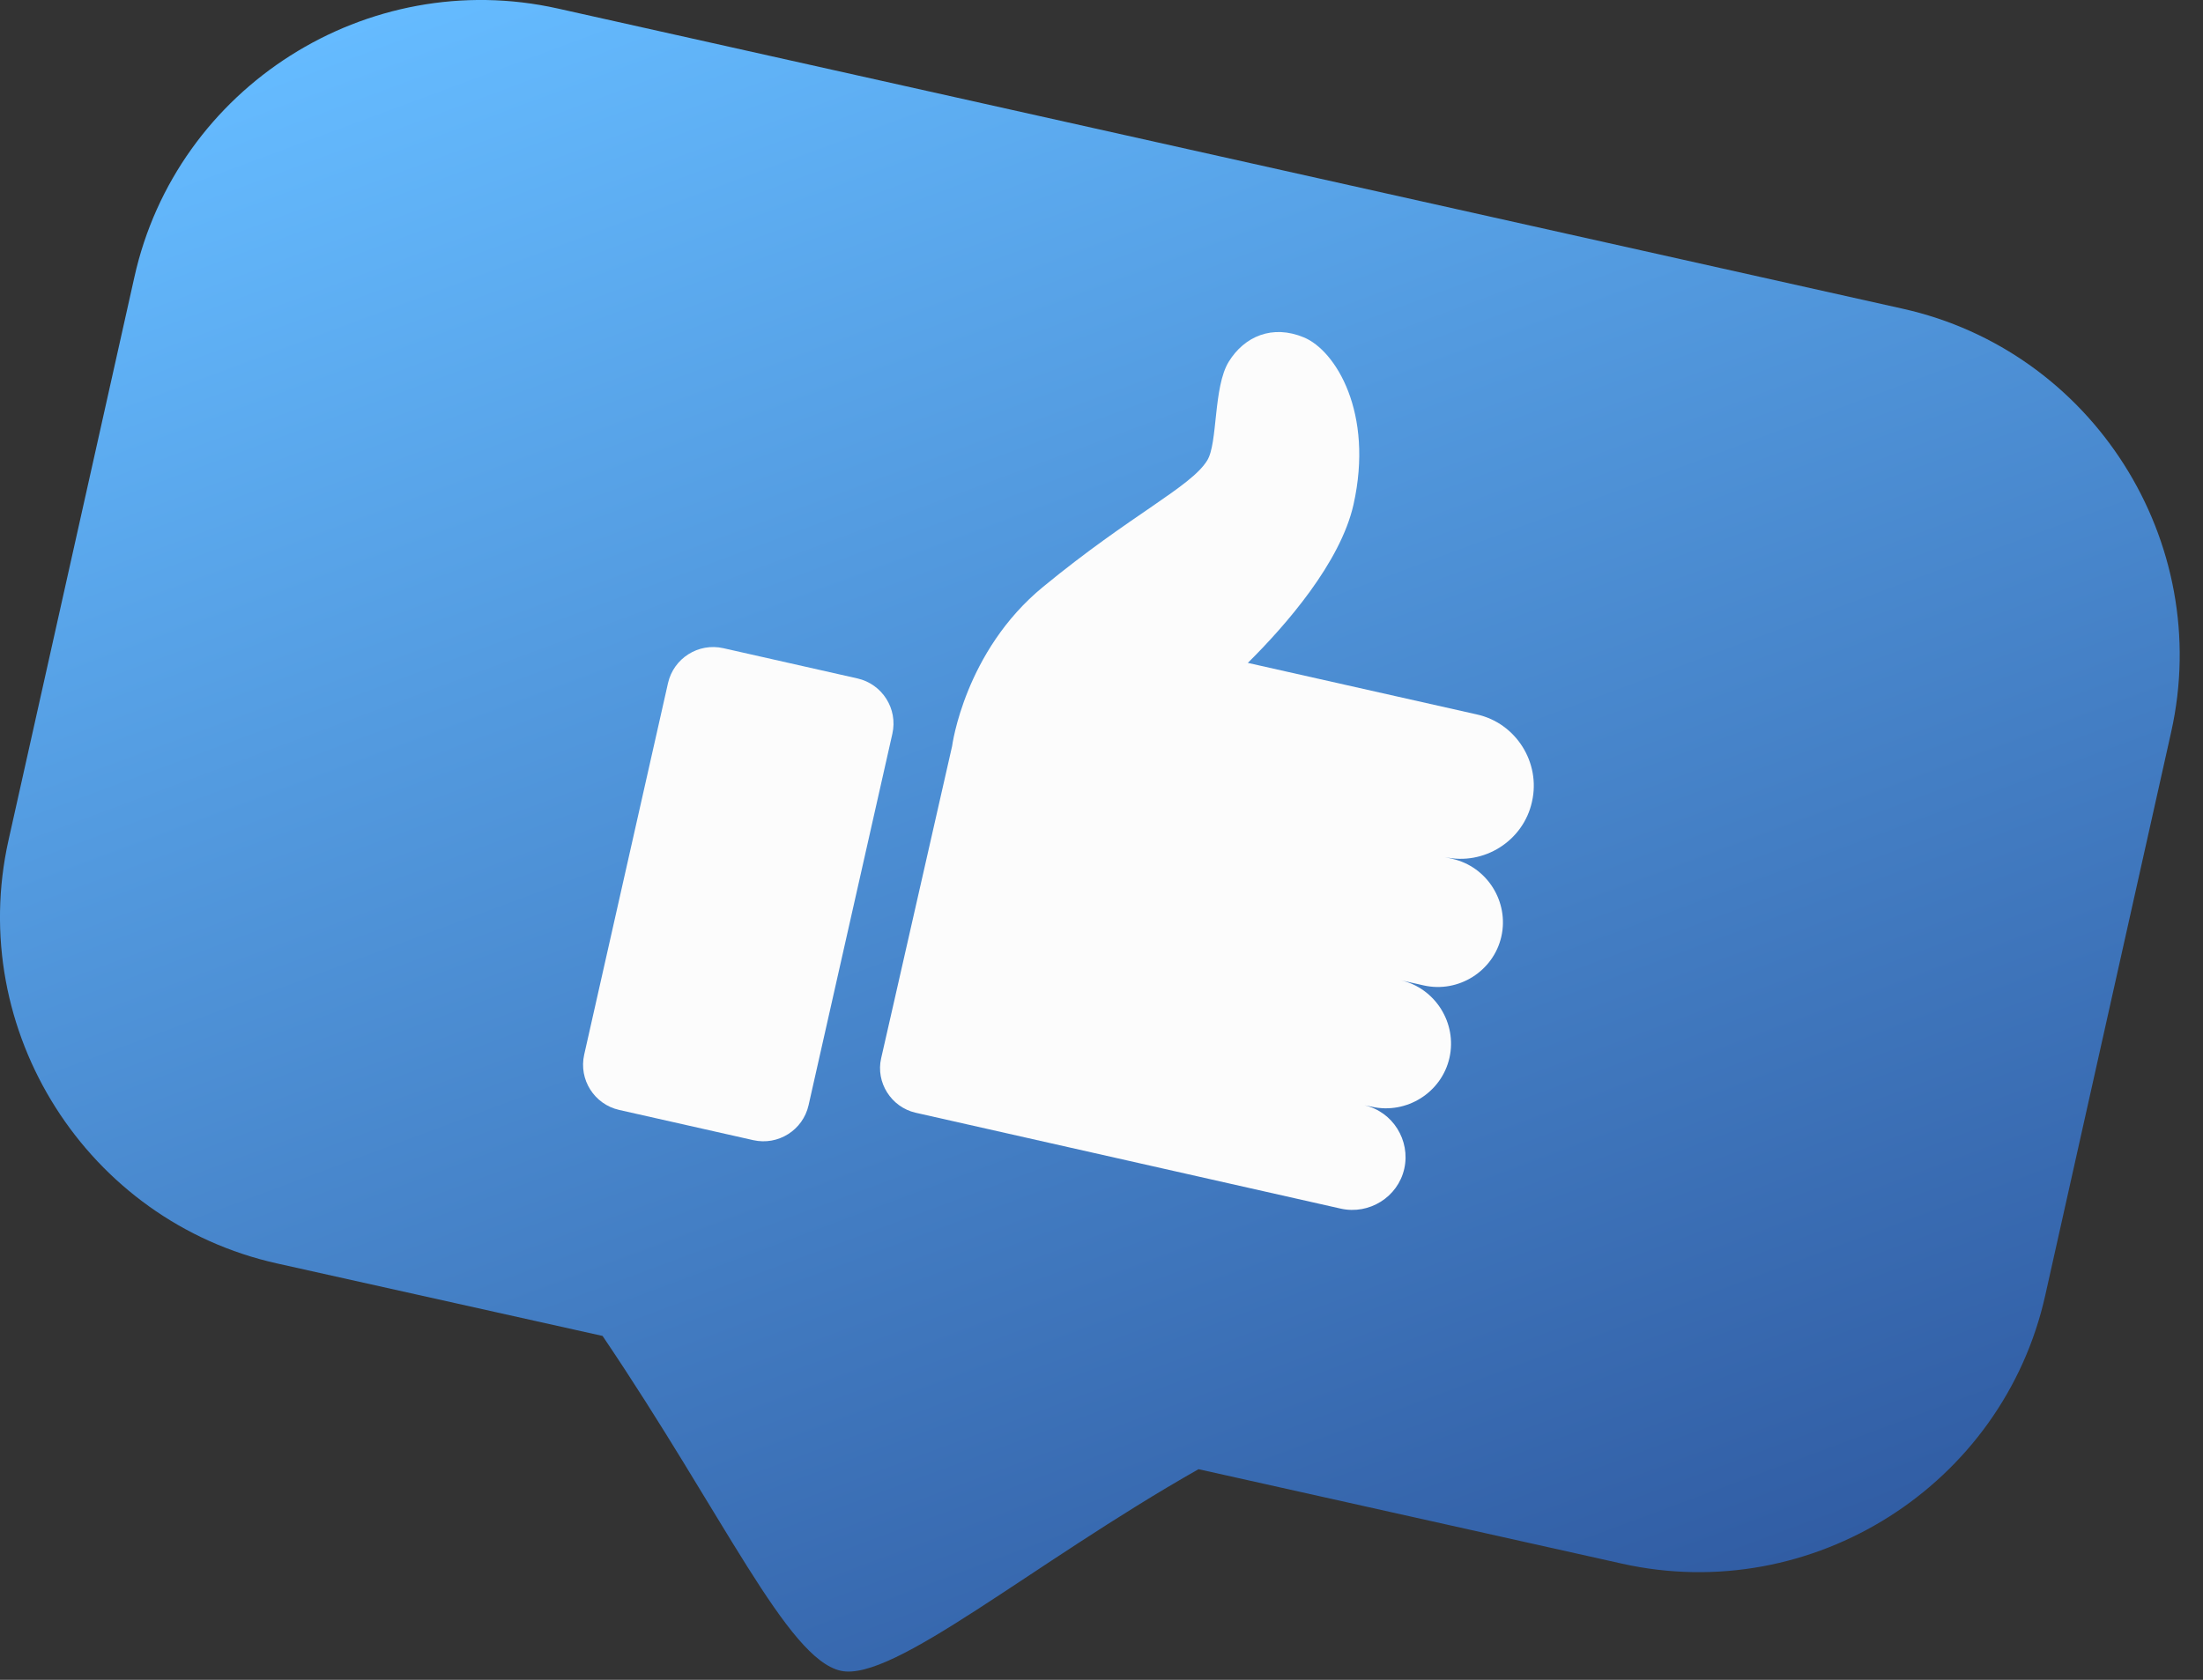 <svg width="59" height="45" viewBox="0 0 59 45" fill="none" xmlns="http://www.w3.org/2000/svg">
<rect x="0" y="0" width="59" height="45" fill="#333333" stroke="none"/>
<path d="M50.948 8.268L14.938 0.228C9.838 -0.912 4.728 2.328 3.598 7.428L0.228 22.508C-0.912 27.608 2.328 32.718 7.428 33.848L16.138 35.788C19.388 40.598 21.078 44.438 22.518 44.758C23.918 45.068 27.608 41.908 32.098 39.358L43.438 41.888C48.538 43.028 53.648 39.788 54.778 34.688L58.148 19.608C59.288 14.508 56.048 9.398 50.948 8.268Z" fill="url(#paint0_linear_5_4965)"/>
<path d="M17.89 18.301L15.646 28.251C15.495 28.919 15.915 29.583 16.583 29.734L20.172 30.543C20.84 30.694 21.504 30.275 21.655 29.607L23.899 19.657C24.05 18.988 23.63 18.325 22.962 18.174L19.372 17.364C18.704 17.214 18.041 17.633 17.89 18.301Z" fill="#FCFCFC"/>
<path d="M38.899 23.008L38.689 22.958C39.739 23.198 40.799 22.528 41.029 21.478C41.269 20.428 40.599 19.368 39.549 19.138L33.419 17.758C34.449 16.738 35.899 15.068 36.249 13.518C36.799 11.058 35.769 9.388 34.919 9.038C34.079 8.688 33.329 9.008 32.909 9.688C32.489 10.368 32.619 11.878 32.329 12.338C31.889 13.048 30.299 13.778 27.939 15.718C25.829 17.448 25.499 19.988 25.499 19.988L24.729 23.378L23.959 26.768L23.599 28.348C23.449 28.998 23.869 29.658 24.519 29.808L35.909 32.378C36.669 32.548 37.439 32.068 37.609 31.308C37.779 30.548 37.299 29.778 36.539 29.608L36.739 29.648C37.669 29.858 38.609 29.268 38.819 28.338C39.029 27.408 38.439 26.468 37.509 26.258L38.129 26.398C39.059 26.608 39.999 26.018 40.209 25.088C40.419 24.158 39.829 23.218 38.899 23.008Z" fill="#FCFCFC"/>
<defs>
<linearGradient id="paint0_linear_5_4965" x1="20.113" y1="-3.318" x2="38.257" y2="45.445" gradientUnits="userSpaceOnUse">
<stop stop-color="#65BBFF"/>
<stop offset="1" stop-color="#315DA4"/>
</linearGradient>
</defs>
</svg>
